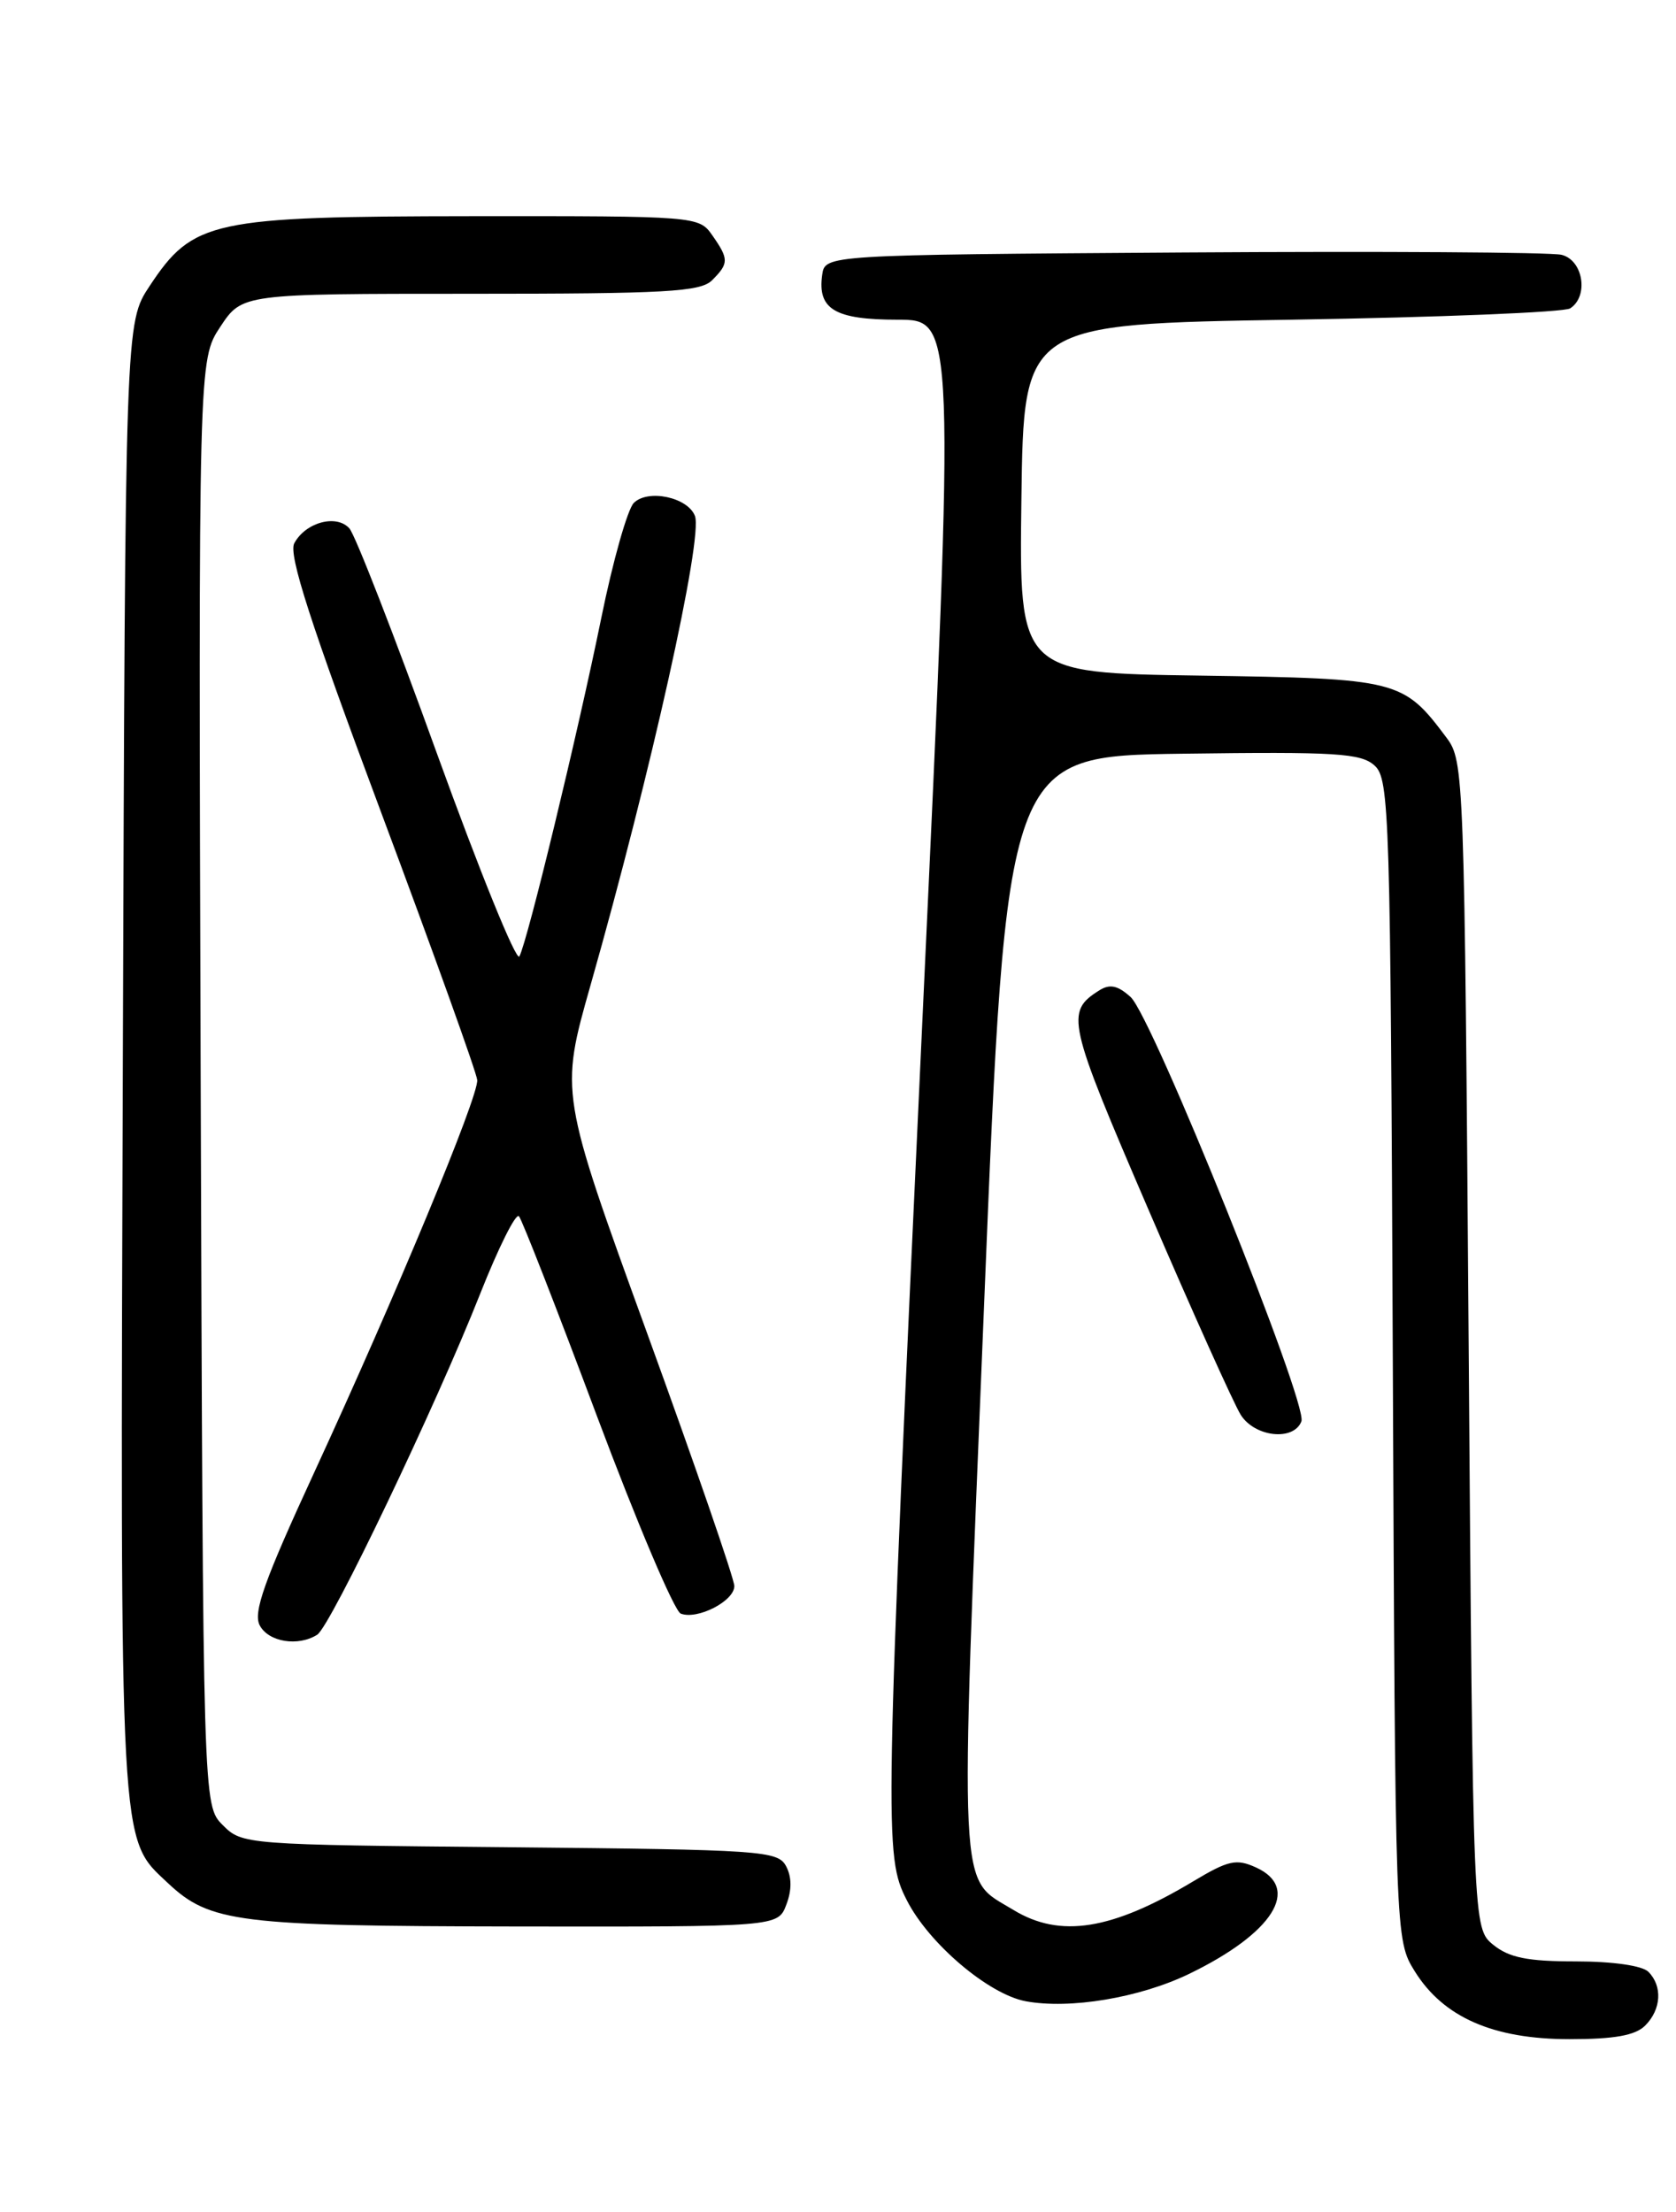 <?xml version="1.0" encoding="UTF-8" standalone="no"?>
<!DOCTYPE svg PUBLIC "-//W3C//DTD SVG 1.1//EN" "http://www.w3.org/Graphics/SVG/1.1/DTD/svg11.dtd" >
<svg xmlns="http://www.w3.org/2000/svg" xmlns:xlink="http://www.w3.org/1999/xlink" version="1.1" viewBox="0 0 194 256">
 <g >
 <path fill="currentColor"
d=" M 190.43 234.43 C 192.30 232.56 192.46 229.86 190.80 228.20 C 190.09 227.49 186.67 227.00 182.41 227.00 C 176.82 227.00 174.70 226.57 172.86 225.09 C 170.50 223.18 170.50 223.18 170.00 155.66 C 169.51 89.43 169.46 88.09 167.44 85.38 C 162.42 78.67 161.88 78.53 138.91 78.19 C 117.96 77.89 117.96 77.89 118.23 57.69 C 118.50 37.50 118.50 37.50 149.50 37.00 C 166.55 36.73 181.06 36.14 181.75 35.69 C 183.93 34.28 183.26 30.10 180.75 29.49 C 179.51 29.19 159.82 29.07 137.00 29.22 C 95.50 29.50 95.50 29.50 95.17 31.81 C 94.61 35.79 96.63 37.00 103.89 37.00 C 110.54 37.00 110.54 37.00 106.83 116.75 C 102.37 212.69 102.34 214.78 104.97 219.93 C 107.52 224.94 114.42 230.80 118.72 231.61 C 123.82 232.56 131.88 231.22 137.61 228.46 C 147.36 223.75 150.66 218.53 145.39 216.13 C 143.11 215.09 142.18 215.30 138.14 217.72 C 128.69 223.39 122.71 224.34 117.30 221.04 C 110.87 217.12 111.06 220.93 113.91 151.00 C 116.50 87.50 116.50 87.50 136.90 87.23 C 154.68 86.99 157.53 87.17 159.11 88.60 C 160.83 90.16 160.95 93.95 161.22 157.37 C 161.50 224.50 161.50 224.50 163.77 228.16 C 167.08 233.47 172.84 236.00 181.68 236.00 C 186.87 236.00 189.29 235.57 190.43 234.43 Z  M 91.02 220.43 C 91.67 218.74 91.65 217.22 90.99 215.98 C 90.03 214.19 88.21 214.07 59.01 213.79 C 28.31 213.50 28.03 213.48 25.78 211.22 C 23.50 208.94 23.50 208.94 23.23 125.30 C 22.97 41.65 22.97 41.65 25.50 37.82 C 28.03 34.00 28.03 34.00 54.44 34.00 C 77.12 34.00 81.08 33.78 82.43 32.43 C 84.38 30.48 84.38 29.99 82.44 27.22 C 80.90 25.02 80.64 25.00 54.69 25.02 C 24.47 25.05 22.34 25.51 17.32 33.10 C 14.50 37.35 14.50 37.35 14.22 122.43 C 13.91 214.99 13.79 212.63 19.43 217.93 C 24.30 222.51 27.54 222.91 59.77 222.96 C 90.05 223.00 90.05 223.00 91.02 220.43 Z  M 36.72 189.19 C 38.26 188.21 50.47 162.67 55.57 149.76 C 57.69 144.40 59.71 140.35 60.07 140.76 C 60.43 141.17 64.49 151.57 69.09 163.87 C 73.70 176.17 78.06 186.47 78.80 186.75 C 80.73 187.49 85.00 185.30 85.00 183.56 C 85.00 182.74 80.46 169.57 74.90 154.28 C 64.81 126.50 64.81 126.50 68.36 114.00 C 75.35 89.41 81.40 62.21 80.44 59.71 C 79.61 57.55 75.00 56.57 73.36 58.21 C 72.64 58.94 70.94 64.92 69.60 71.52 C 66.85 85.01 61.07 108.88 60.12 110.69 C 59.77 111.34 55.48 100.76 50.57 87.19 C 45.67 73.61 41.11 61.89 40.44 61.15 C 38.94 59.48 35.36 60.45 34.06 62.88 C 33.37 64.18 35.94 72.15 44.13 94.06 C 50.18 110.25 55.18 124.17 55.24 125.00 C 55.39 126.92 45.83 149.91 36.39 170.37 C 30.58 182.96 29.27 186.63 30.07 188.12 C 31.09 190.04 34.52 190.59 36.72 189.19 Z  M 150.64 164.50 C 151.42 162.48 133.38 117.65 130.87 115.39 C 129.39 114.05 128.47 113.85 127.26 114.61 C 123.29 117.11 123.53 118.15 132.97 140.07 C 138.04 151.86 142.84 162.51 143.62 163.75 C 145.26 166.33 149.75 166.81 150.64 164.50 Z "/>
</g>
</svg>